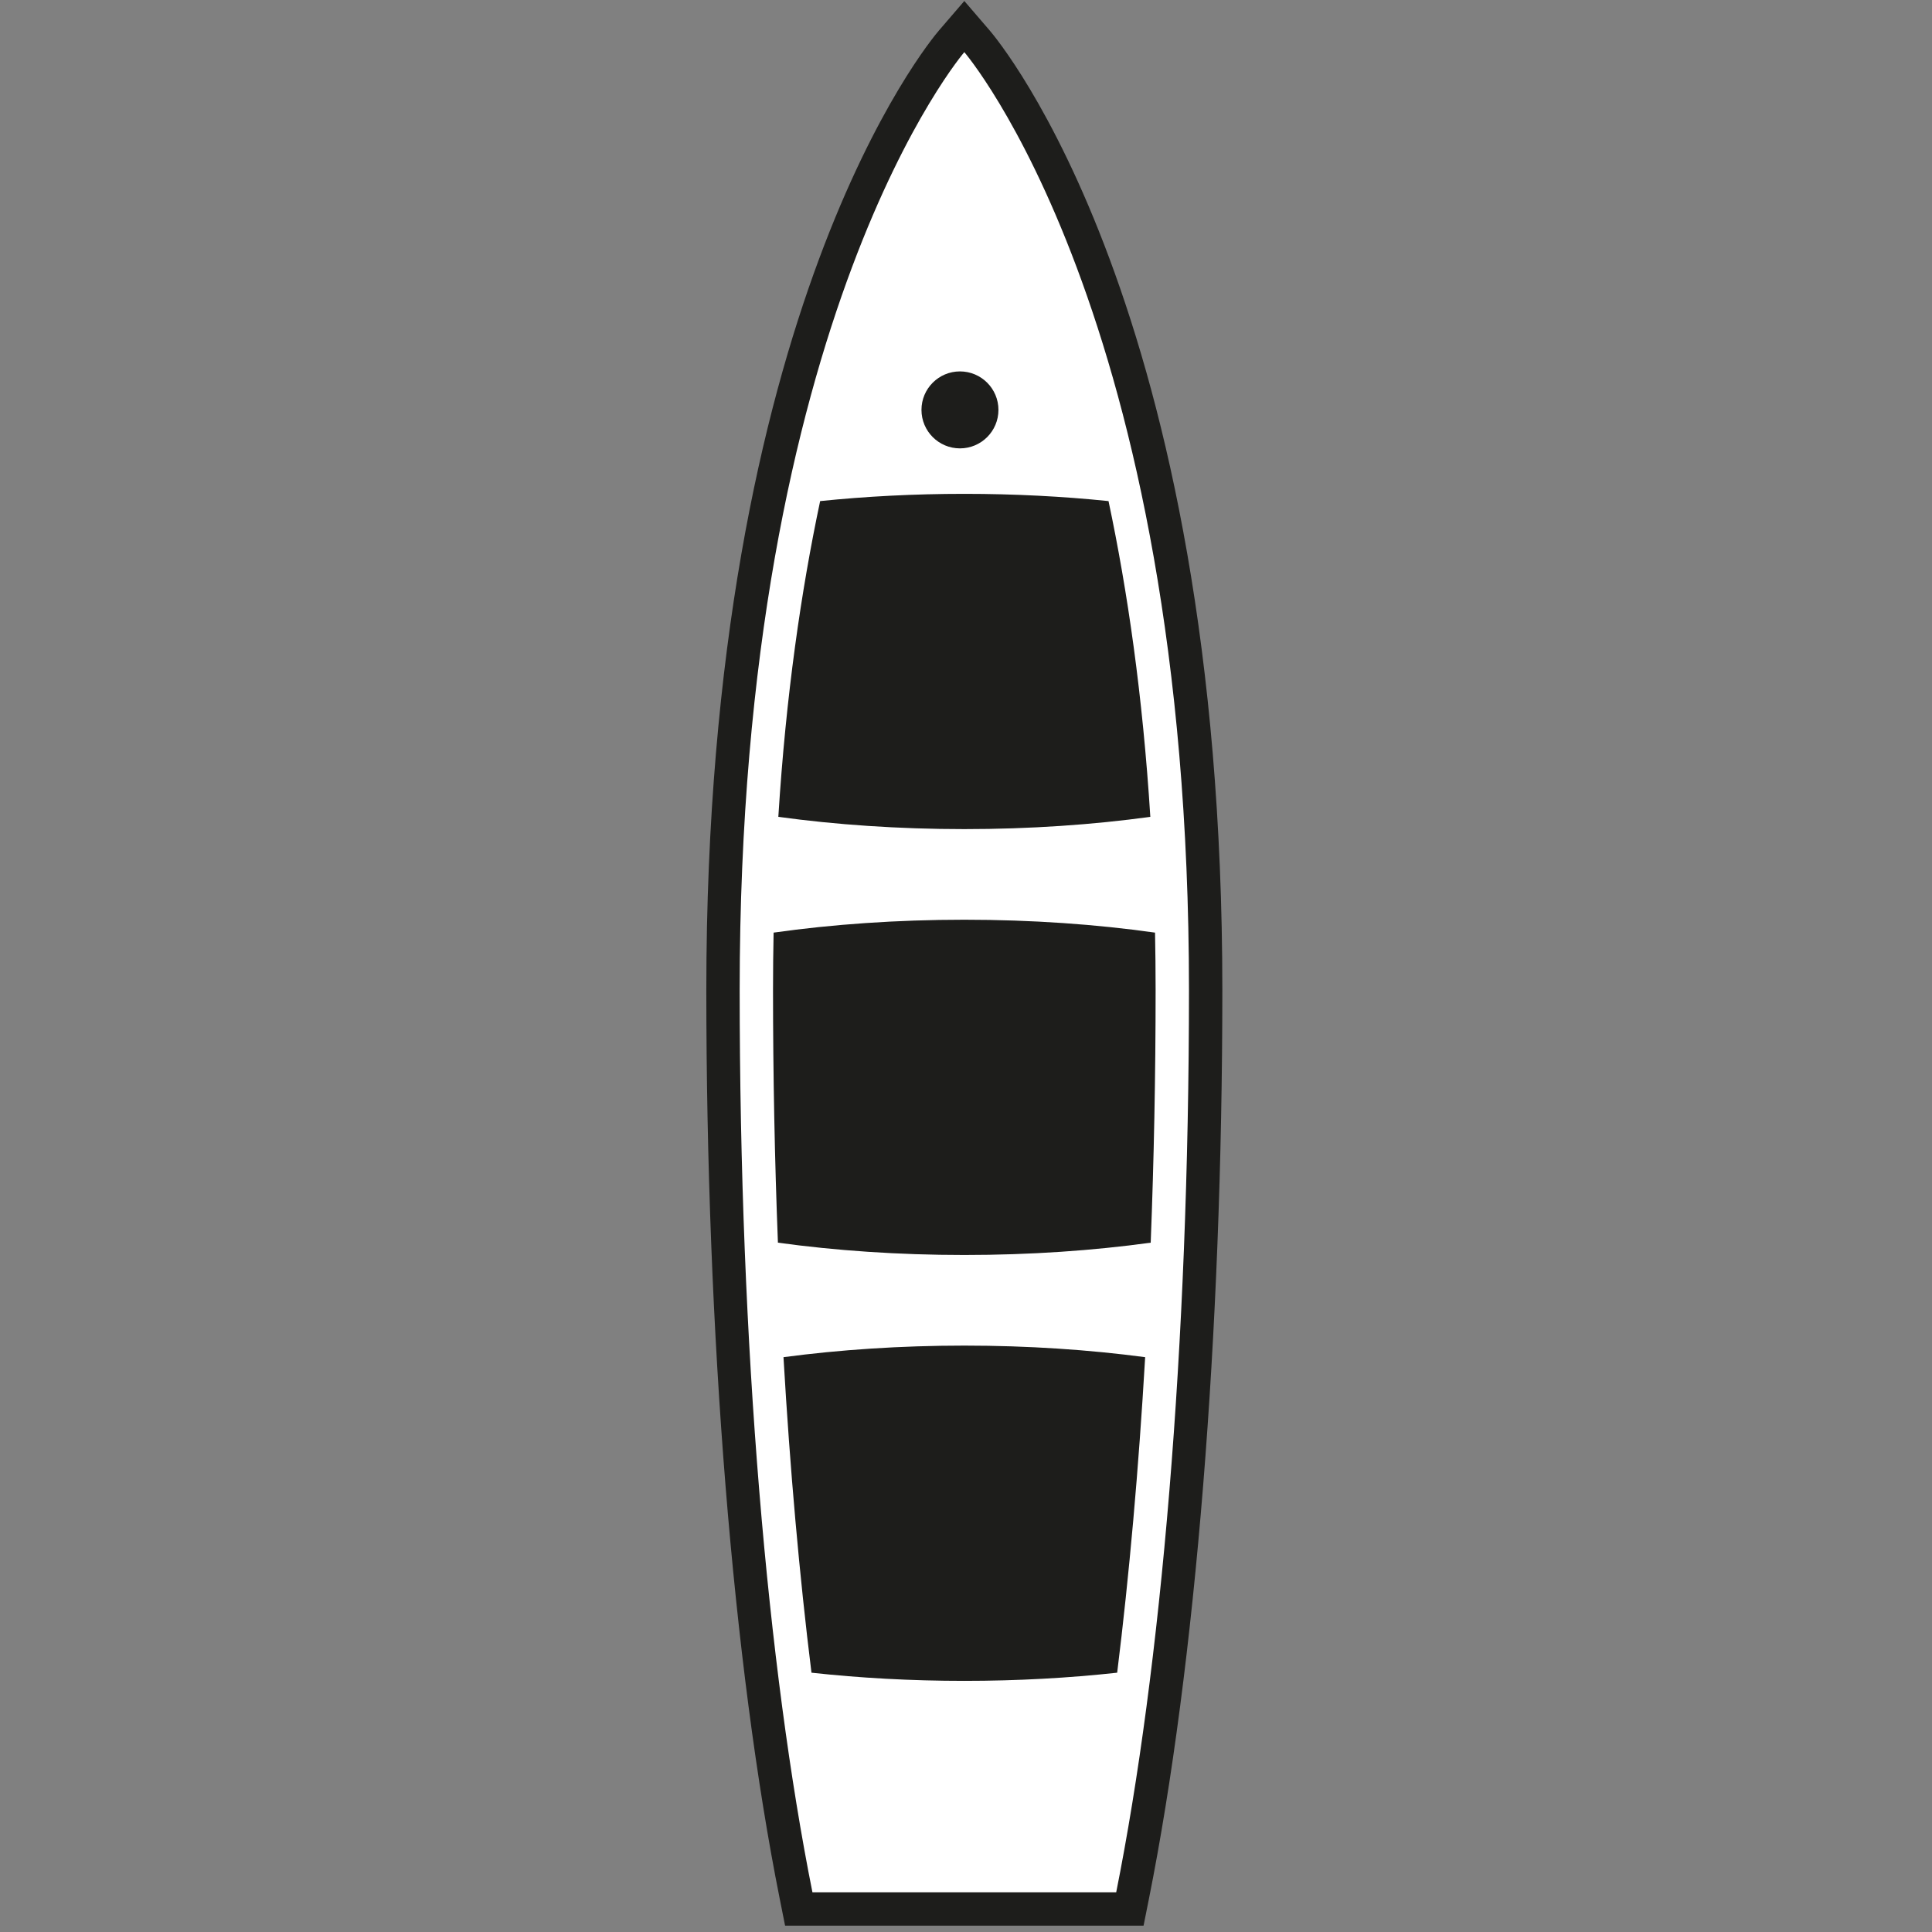 <?xml version="1.0" encoding="utf-8"?>
<!-- Generator: Adobe Illustrator 17.0.0, SVG Export Plug-In . SVG Version: 6.00 Build 0)  -->
<!DOCTYPE svg PUBLIC "-//W3C//DTD SVG 1.1//EN" "http://www.w3.org/Graphics/SVG/1.1/DTD/svg11.dtd">
<svg version="1.1" id="Layer_1" xmlns="http://www.w3.org/2000/svg" xmlns:xlink="http://www.w3.org/1999/xlink" x="0px" y="0px"
	 width="288px" height="288px" viewBox="0 0 288 288" enable-background="new 0 0 288 288" xml:space="preserve">
<rect x="0" y="0" width="288" height="288" fill="#808080" stroke="none"/>
<g>
	<g>
		<path fill="#1D1D1B" d="M170.469,287.055h-4.076h-45.284h-4.077l-0.798-3.999c-6.956-34.822-10.944-84.215-10.944-135.511
			c0-101.529,33.274-141.369,34.69-143.015l3.77-4.382l3.77,4.382c1.417,1.645,34.692,41.485,34.692,143.015
			c0,51.296-3.988,100.688-10.943,135.511L170.469,287.055L170.469,287.055z"/>
		<path fill="#FFFFFF" d="M177.238,147.545c0-100.851-33.488-139.773-33.488-139.773s-33.488,38.923-33.488,139.773
			c0,53.243,4.18,101.158,10.847,134.536h45.282C173.058,248.703,177.238,200.788,177.238,147.545z"/>
	</g>
	<g>
		<path fill="#FFFFFF" d="M165.244,74.695c-6.6-31.122-16.23-49.751-21.494-58.217c-5.264,8.466-14.894,27.095-21.494,58.217
			c6.803-0.699,14.017-1.079,21.494-1.079C151.229,73.616,158.441,73.996,165.244,74.695z"/>
		<path fill="#FFFFFF" d="M172.18,139.023c-0.118-5.986-0.357-11.737-0.703-17.258c-8.562,1.176-17.916,1.828-27.727,1.828
			c-9.809,0-19.164-0.652-27.727-1.828c-0.346,5.521-0.585,11.272-0.702,17.258c8.751-1.236,18.353-1.922,28.429-1.922
			C153.826,137.102,163.428,137.787,172.18,139.023z"/>
		<path fill="#FFFFFF" d="M120.965,249.347c1.234,9.949,2.653,19.262,4.245,27.763h37.08c1.591-8.501,3.011-17.813,4.245-27.763
			c-7.178,0.787-14.831,1.218-22.785,1.218S128.144,250.134,120.965,249.347z"/>
		<path fill="#FFFFFF" d="M143.75,187.079c-9.831,0-19.205-0.655-27.784-1.836c0.226,5.769,0.501,11.465,0.827,17.069
			c8.353-1.109,17.44-1.726,26.957-1.726c9.518,0,18.604,0.616,26.957,1.726c0.326-5.605,0.602-11.301,0.827-17.069
			C162.955,186.424,153.582,187.079,143.75,187.079z"/>
		<path fill="#1D1D1B" d="M116.793,202.312c0.969,16.671,2.373,32.531,4.172,47.034c7.179,0.787,14.831,1.218,22.785,1.218
			s15.607-0.431,22.785-1.218c1.799-14.503,3.203-30.363,4.172-47.034c-8.354-1.109-17.439-1.726-26.957-1.726
			C134.233,200.587,125.146,201.203,116.793,202.312z"/>
		<path fill="#1D1D1B" d="M171.534,185.243c0.48-12.308,0.731-24.938,0.731-37.698c0-2.895-0.031-5.73-0.086-8.521
			c-8.752-1.236-18.354-1.922-28.43-1.922c-10.076,0-19.678,0.686-28.429,1.922c-0.056,2.791-0.087,5.627-0.087,8.521
			c0,12.76,0.251,25.391,0.731,37.698c8.579,1.181,17.953,1.836,27.784,1.836C153.582,187.079,162.955,186.424,171.534,185.243z"/>
		<path fill="#1D1D1B" d="M171.477,121.766c-1.134-18.107-3.404-33.736-6.232-47.07c-6.803-0.699-14.016-1.079-21.494-1.079
			c-7.478,0-14.691,0.38-21.494,1.079c-2.828,13.334-5.099,28.963-6.233,47.07c8.562,1.176,17.918,1.828,27.727,1.828
			C153.561,123.594,162.914,122.941,171.477,121.766z"/>
	</g>
	<circle fill="#1D1D1B" cx="143.099" cy="61.102" r="5.737"/>
</g>
</svg>
